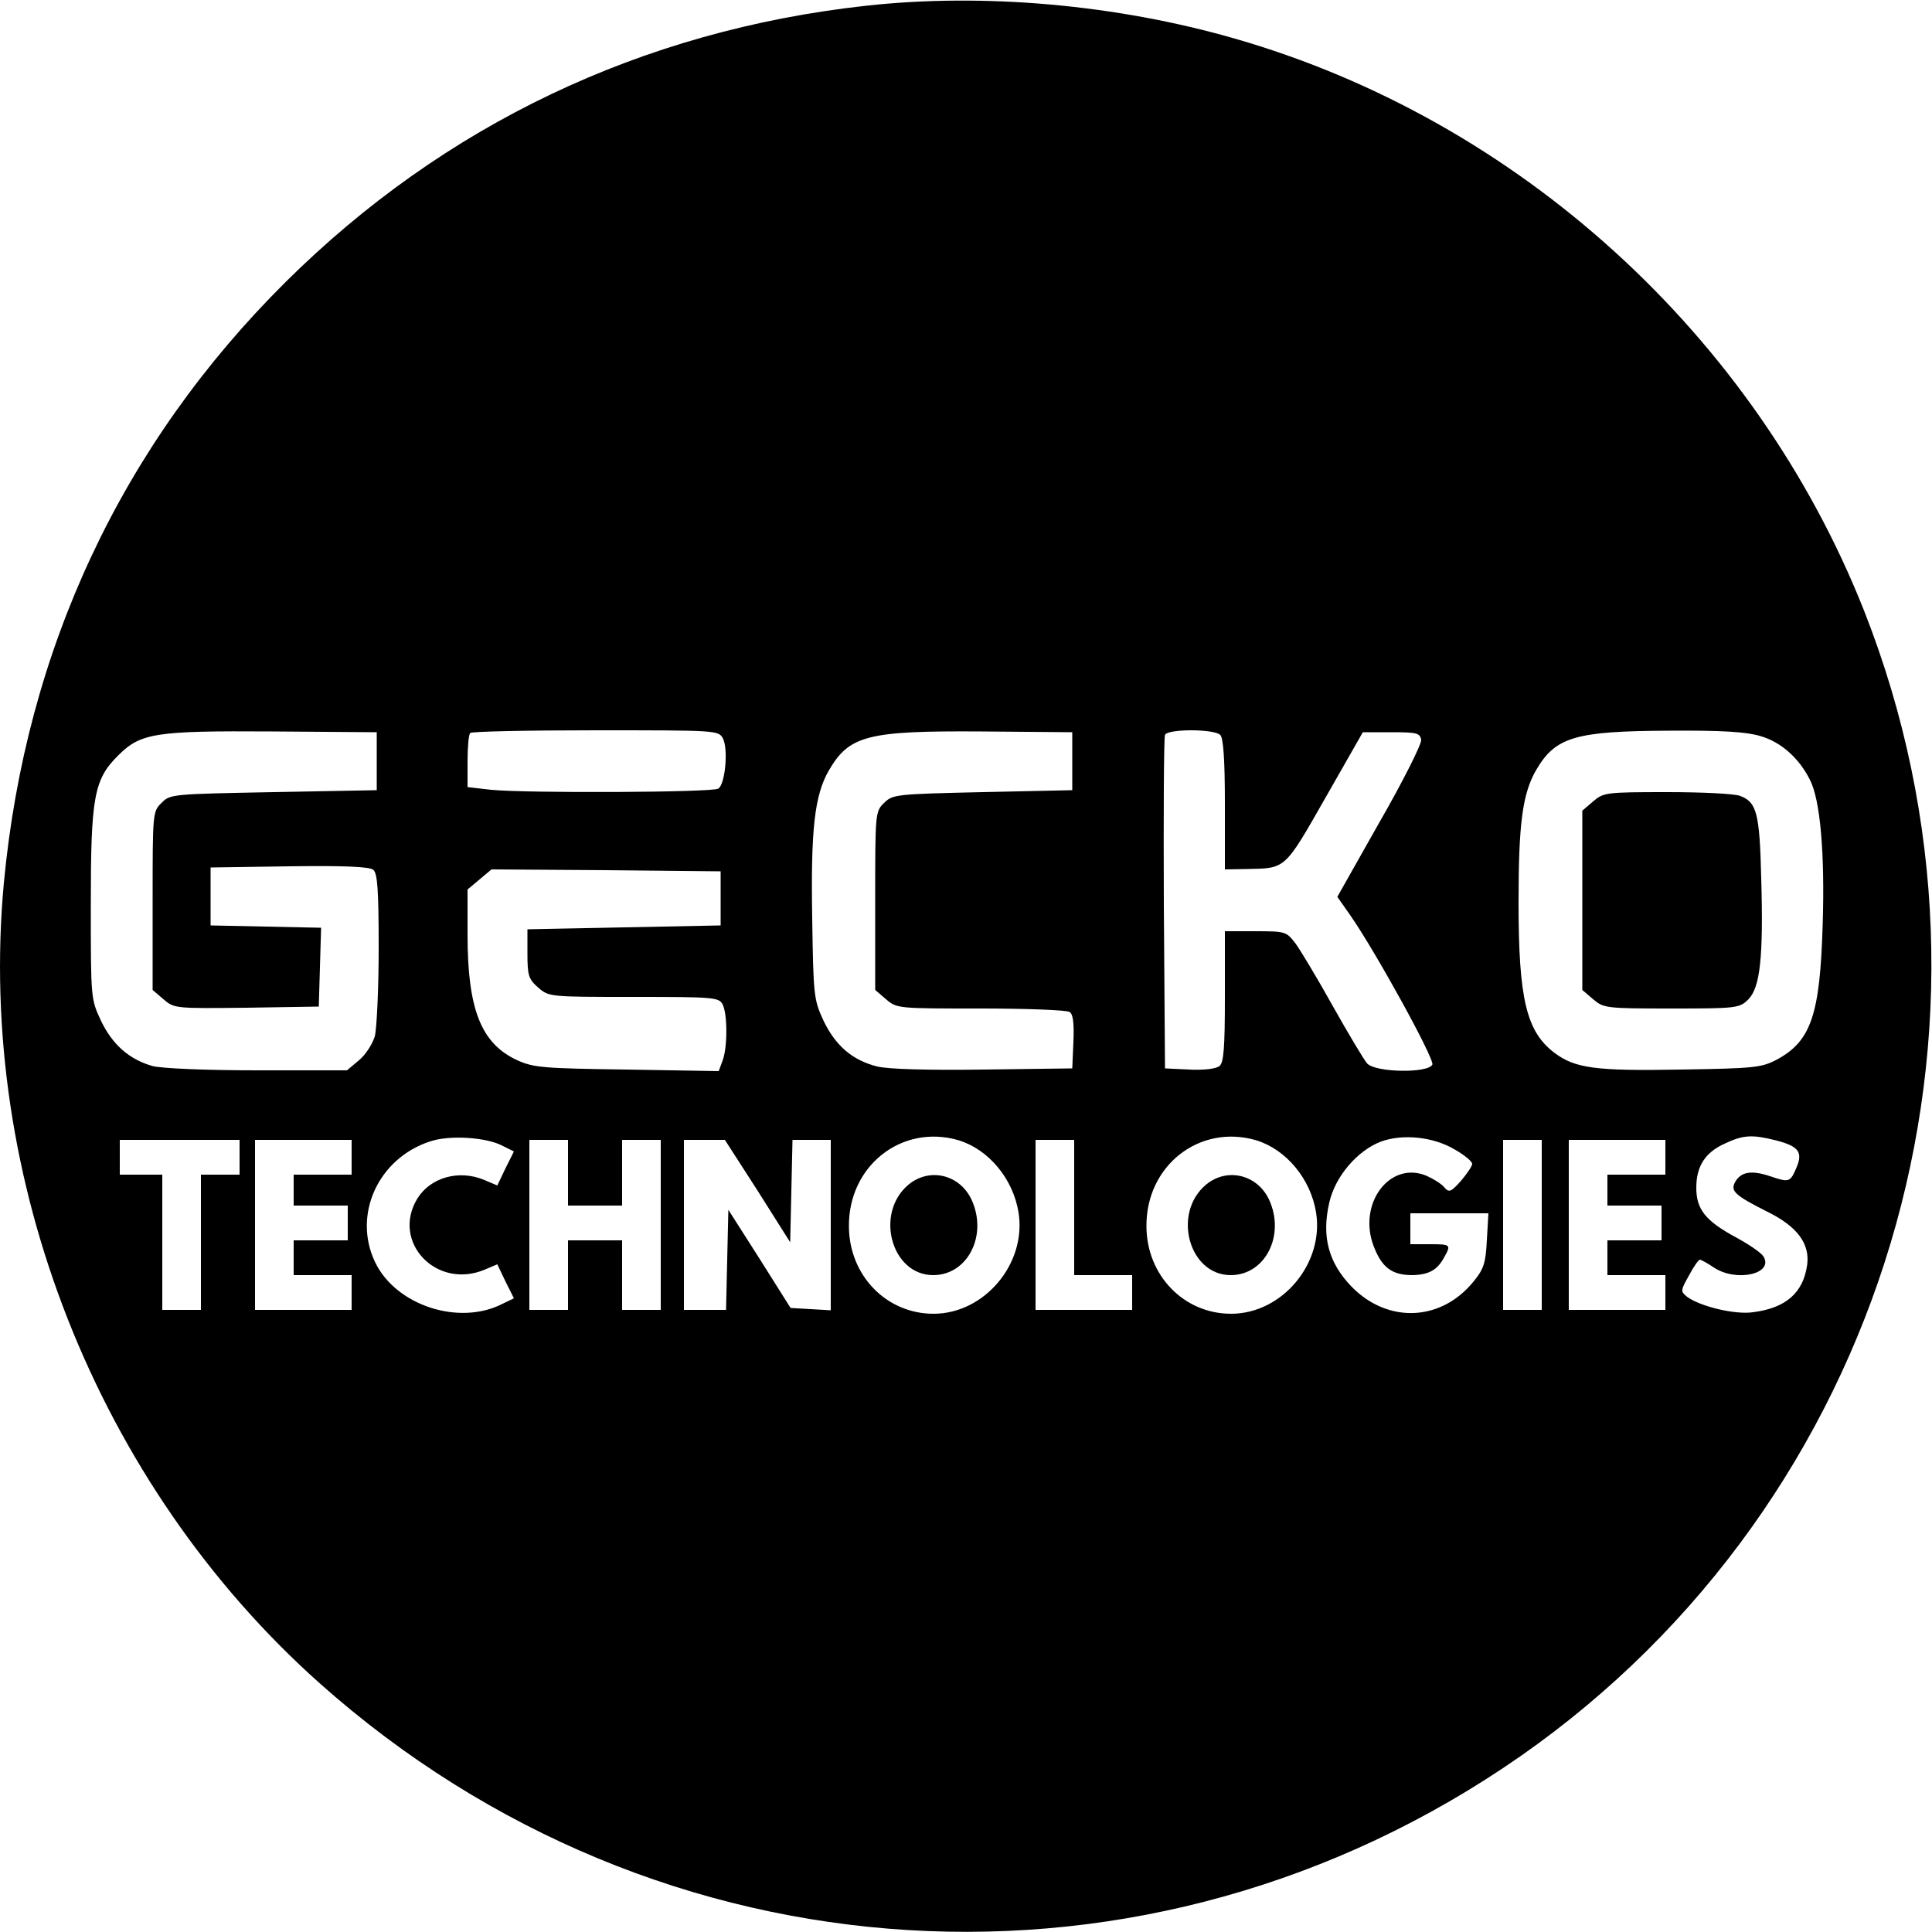 <?xml version="1.0" standalone="no"?>
<!DOCTYPE svg PUBLIC "-//W3C//DTD SVG 20010904//EN"
 "http://www.w3.org/TR/2001/REC-SVG-20010904/DTD/svg10.dtd">
<svg version="1.0" xmlns="http://www.w3.org/2000/svg"
 width="500pt" height="500pt" viewBox="0 0 500 500"
 preserveAspectRatio="xMidYMid meet">
<g transform="translate(0,500) scale(0.1,-0.1)"
fill="#000000" stroke="none">
<path d="M2240 4985 c-579 -64 -1091 -308 -1501 -715 -424 -421 -672 -951
-729 -1555 -71 -766 241 -1557 817 -2071 878 -782 2147 -859 3108 -189 944
659 1313 1890 889 2965 -282 712 -894 1269 -1628 1480 -305 88 -650 119 -956
85z m-1265 -1955 l0 -75 -267 -5 c-262 -5 -268 -5 -290 -28 -23 -22 -23 -27
-23 -253 l0 -231 28 -24 c28 -24 30 -24 215 -22 l187 3 3 102 3 102 -143 3
-143 3 0 75 0 75 204 3 c142 2 208 -1 217 -9 11 -9 14 -52 14 -203 0 -105 -5
-208 -10 -228 -6 -20 -24 -48 -41 -62 l-31 -26 -231 0 c-137 0 -248 5 -272 11
-60 17 -104 55 -134 118 -26 56 -26 57 -26 301 0 277 8 323 71 385 58 58 95
64 399 62 l270 -2 0 -75z m896 59 c14 -28 6 -118 -12 -130 -16 -10 -495 -12
-588 -3 l-61 7 0 67 c0 37 3 70 7 73 3 4 149 7 324 7 315 0 318 0 330 -21z
m904 -59 l0 -75 -232 -5 c-225 -5 -233 -6 -255 -28 -23 -22 -23 -27 -23 -253
l0 -231 28 -24 c28 -24 30 -24 245 -24 119 0 223 -4 230 -9 9 -5 12 -28 10
-77 l-3 -69 -230 -3 c-145 -2 -247 1 -275 8 -64 16 -108 54 -139 119 -25 54
-26 65 -29 264 -4 230 6 319 43 383 53 91 100 103 395 101 l235 -2 0 -75z
m383 68 c8 -8 12 -63 12 -180 l0 -168 58 1 c100 2 96 -2 202 184 l97 170 74 0
c66 0 74 -2 77 -20 1 -11 -47 -107 -108 -213 l-109 -193 33 -47 c65 -93 218
-371 213 -387 -10 -23 -148 -21 -169 3 -8 9 -48 76 -88 147 -40 72 -84 145
-97 163 -24 31 -25 32 -104 32 l-79 0 0 -169 c0 -133 -3 -171 -14 -180 -9 -7
-40 -11 -78 -9 l-63 3 -3 425 c-1 234 0 431 3 438 6 16 127 16 143 0z m1398
-3 c53 -15 100 -57 128 -113 27 -52 39 -192 33 -377 -7 -232 -30 -300 -120
-348 -39 -20 -58 -22 -246 -25 -222 -4 -275 3 -329 44 -72 55 -92 140 -92 388
0 205 10 282 46 344 50 85 101 100 345 101 136 1 199 -3 235 -14z m-2691 -420
l0 -70 -250 -5 -250 -5 0 -63 c0 -57 3 -66 28 -88 28 -24 30 -24 247 -24 207
0 220 -1 230 -19 13 -25 13 -112 0 -146 l-10 -27 -238 4 c-216 3 -241 5 -283
24 -94 43 -129 132 -129 325 l0 117 31 26 31 26 296 -2 297 -3 0 -70z m-565
-640 l30 -15 -22 -44 -21 -44 -33 14 c-66 28 -140 7 -174 -48 -68 -112 49
-236 174 -184 l33 14 21 -44 22 -44 -29 -14 c-112 -58 -276 -5 -330 107 -59
122 7 269 142 313 50 17 145 11 187 -11z m1181 14 c78 -24 141 -100 155 -187
21 -132 -88 -262 -220 -262 -122 0 -218 99 -219 225 -2 158 137 267 284 224z
m770 0 c78 -24 141 -100 155 -187 21 -132 -88 -262 -220 -262 -122 0 -218 99
-219 225 -2 158 137 267 284 224z m514 -24 c25 -14 45 -31 45 -37 0 -6 -13
-25 -29 -44 -26 -29 -31 -31 -43 -17 -7 9 -28 22 -46 30 -95 40 -179 -72 -137
-182 21 -55 47 -75 100 -75 43 1 65 13 83 47 18 32 16 33 -38 33 l-50 0 0 40
0 40 101 0 101 0 -4 -69 c-3 -60 -8 -75 -34 -107 -84 -104 -222 -110 -316 -14
-60 62 -78 130 -58 217 15 68 73 136 135 159 56 20 135 12 190 -21z m830 24
c59 -15 71 -30 55 -69 -17 -40 -19 -41 -69 -24 -48 16 -76 12 -91 -16 -12 -23
1 -34 84 -76 77 -38 110 -82 103 -137 -10 -72 -54 -112 -140 -123 -47 -7 -137
15 -171 40 -17 14 -17 16 5 55 12 23 25 41 28 41 3 0 20 -9 36 -20 58 -39 156
-17 129 28 -6 10 -37 31 -70 49 -80 43 -104 73 -104 129 0 56 23 92 75 115 47
22 70 23 130 8z m-3975 -44 l0 -45 -50 0 -50 0 0 -175 0 -175 -50 0 -50 0 0
175 0 175 -55 0 -55 0 0 45 0 45 155 0 155 0 0 -45z m290 0 l0 -45 -75 0 -75
0 0 -40 0 -40 70 0 70 0 0 -45 0 -45 -70 0 -70 0 0 -45 0 -45 75 0 75 0 0 -45
0 -45 -125 0 -125 0 0 220 0 220 125 0 125 0 0 -45z m560 -40 l0 -85 70 0 70
0 0 85 0 85 50 0 50 0 0 -220 0 -220 -50 0 -50 0 0 90 0 90 -70 0 -70 0 0 -90
0 -90 -50 0 -50 0 0 220 0 220 50 0 50 0 0 -85z m491 -47 l84 -133 3 133 3
132 49 0 50 0 0 -221 0 -220 -52 3 -52 3 -80 127 -81 127 -3 -129 -3 -130 -54
0 -55 0 0 220 0 220 53 0 53 0 85 -132z m819 -43 l0 -175 75 0 75 0 0 -45 0
-45 -125 0 -125 0 0 220 0 220 50 0 50 0 0 -175z m1210 -45 l0 -220 -50 0 -50
0 0 220 0 220 50 0 50 0 0 -220z m320 175 l0 -45 -75 0 -75 0 0 -40 0 -40 70
0 70 0 0 -45 0 -45 -70 0 -70 0 0 -45 0 -45 75 0 75 0 0 -45 0 -45 -125 0
-125 0 0 220 0 220 125 0 125 0 0 -45z"/>
<path d="M4123 2926 l-28 -24 0 -232 0 -232 28 -24 c27 -23 33 -24 203 -24
170 0 176 1 199 24 30 31 39 107 33 314 -4 168 -12 196 -54 212 -14 6 -99 10
-189 10 -159 0 -165 -1 -192 -24z"/>
<path d="M2351 1934 c-88 -74 -44 -234 64 -234 90 0 142 104 99 196 -31 65
-109 83 -163 38z"/>
<path d="M3121 1934 c-88 -74 -44 -234 64 -234 90 0 142 104 99 196 -31 65
-109 83 -163 38z"/>
</g>
</svg>
